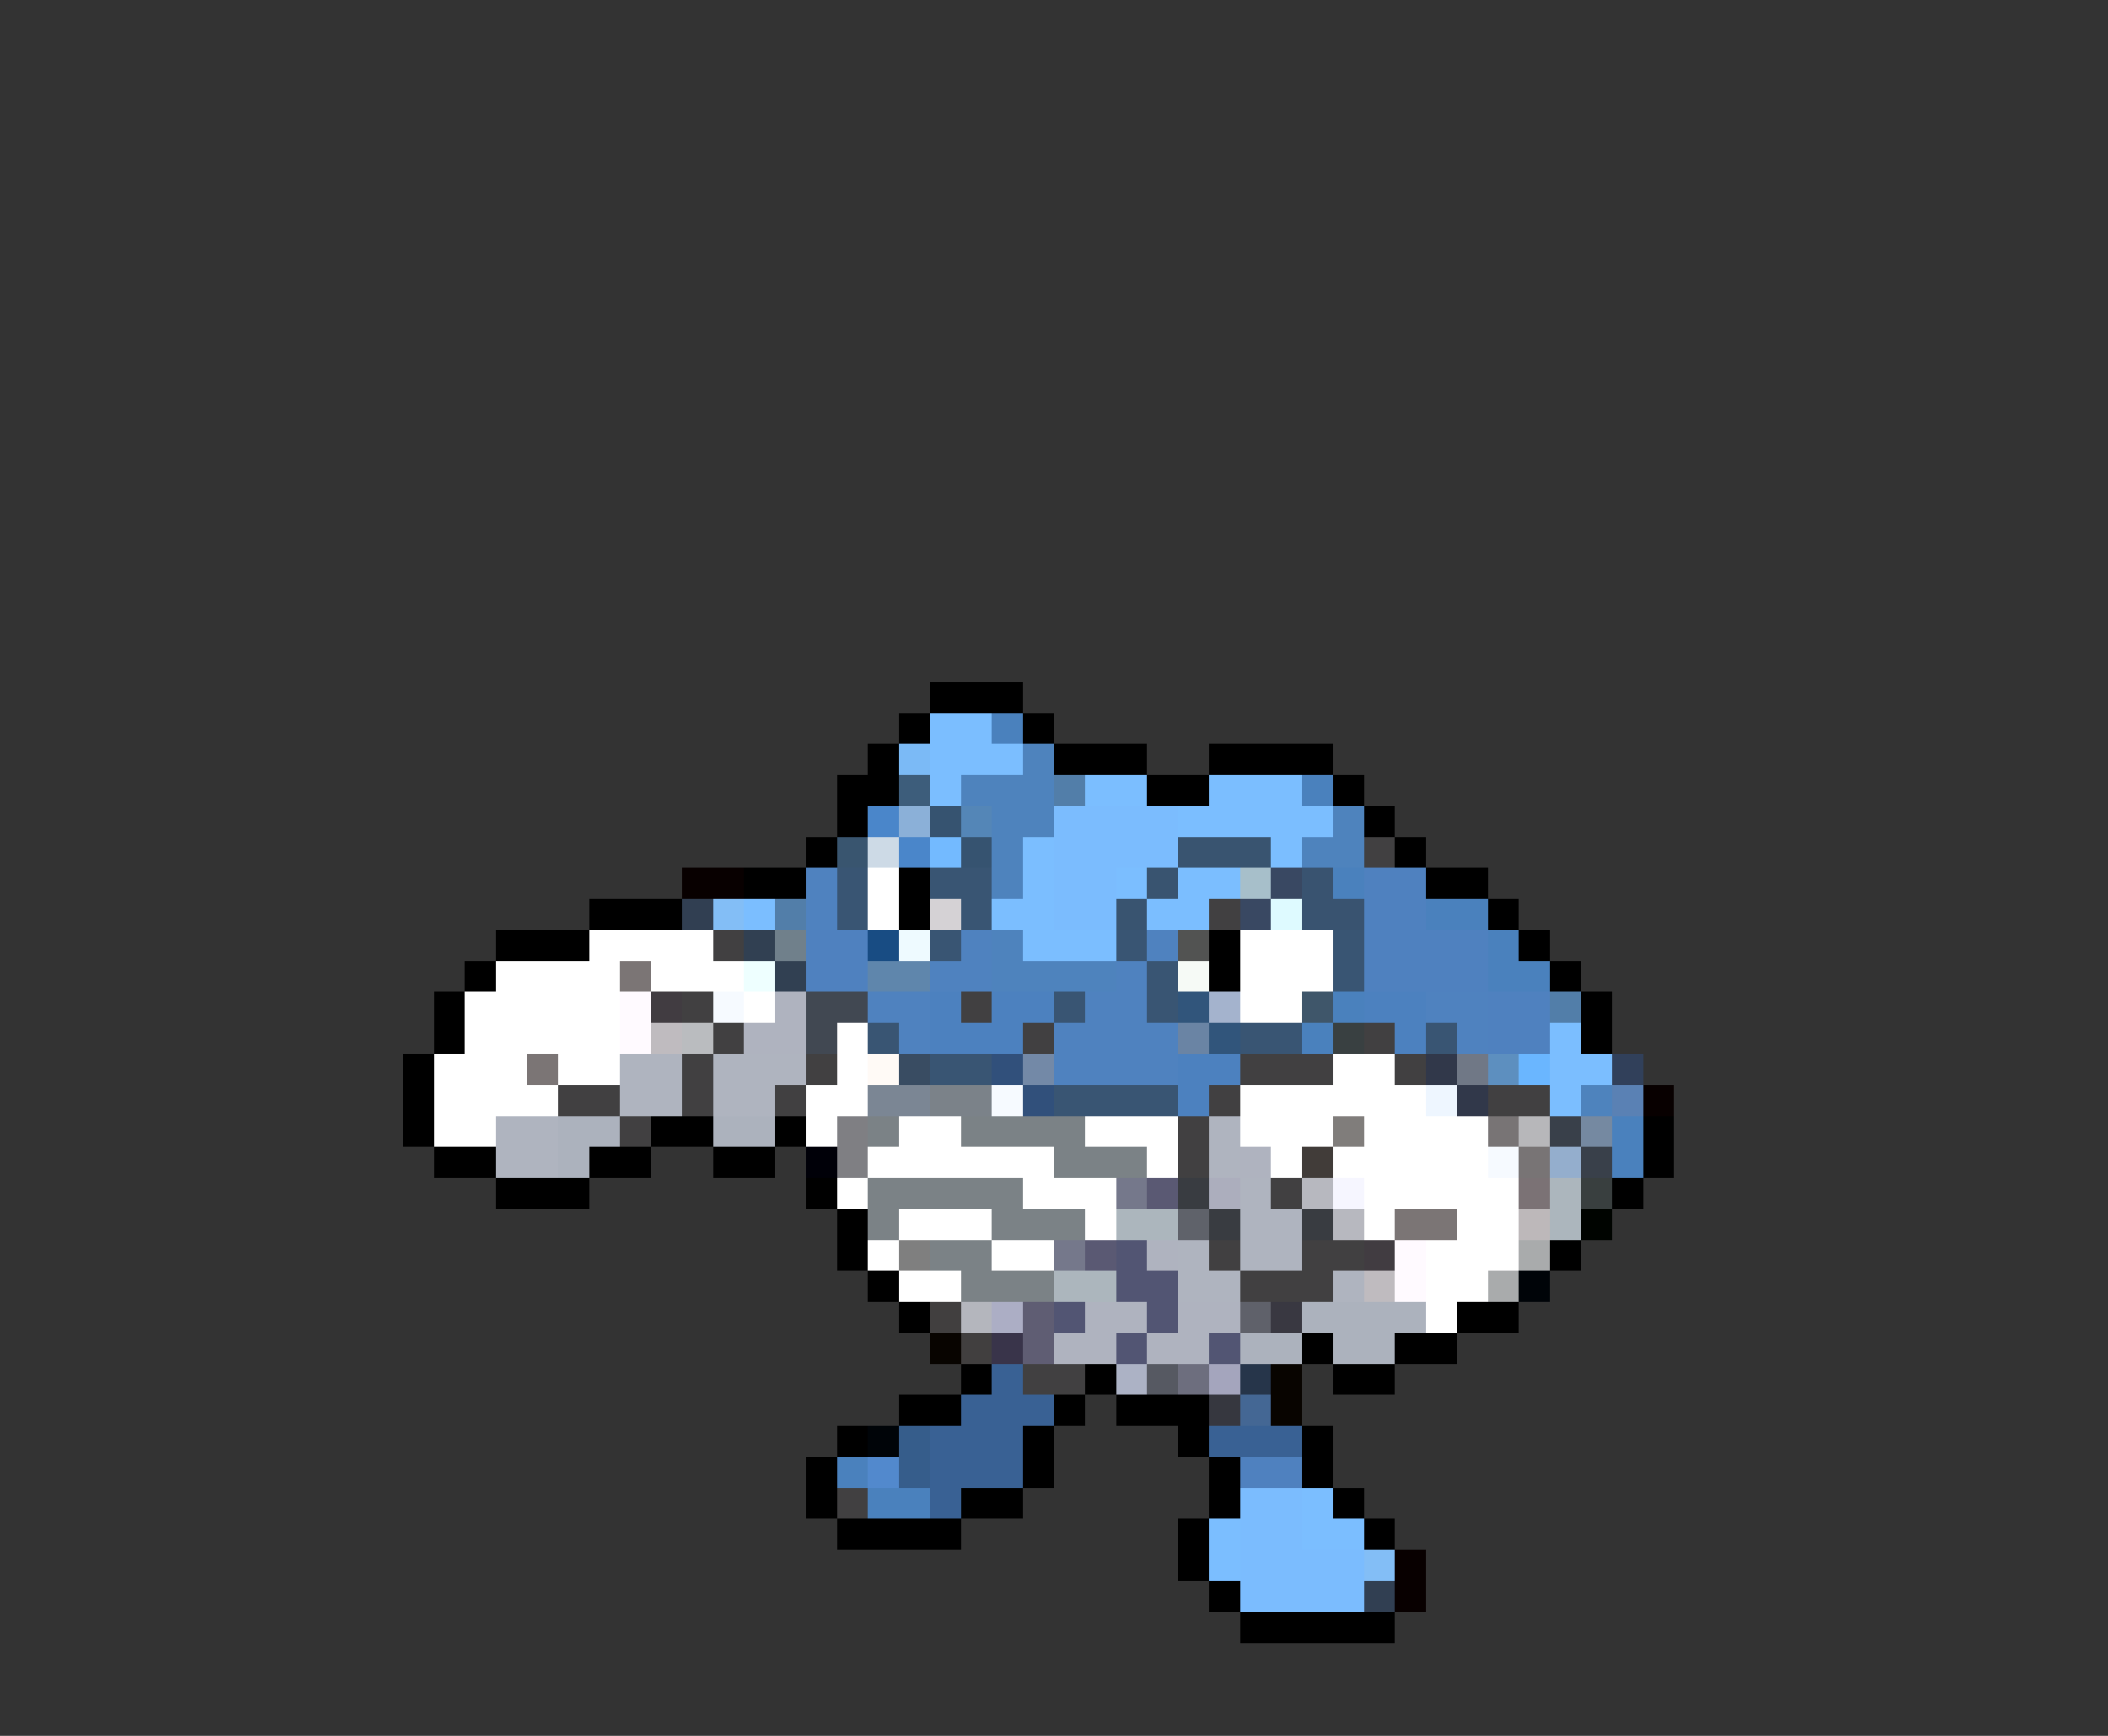 <svg xmlns="http://www.w3.org/2000/svg" viewBox="0 -0.5 68 56" shape-rendering="crispEdges">
<rect x="0" y="-0.5" width="68" height="56" fill="#333333" stroke="none"/>
<path stroke="#000000" d="M30 22h3M29 23h1M33 23h1M28 24h1M34 24h3M39 24h4M27 25h2M37 25h2M43 25h1M27 26h1M44 26h1M26 27h1M45 27h1M24 28h2M29 28h1M46 28h2M19 29h3M29 29h1M48 29h1M16 30h3M39 30h1M49 30h1M15 31h1M39 31h1M50 31h1M14 32h1M51 32h1M14 33h1M51 33h1M13 34h1M13 35h1M13 36h1M21 36h2M25 36h1M53 36h1M14 37h2M19 37h2M23 37h2M53 37h1M16 38h3M26 38h1M52 38h1M27 39h1M27 40h1M50 40h1M28 41h1M29 42h1M47 42h2M42 43h1M45 43h2M31 44h1M35 44h1M43 44h2M29 45h2M34 45h1M36 45h3M27 46h1M33 46h1M38 46h1M42 46h1M26 47h1M33 47h1M39 47h1M42 47h1M26 48h1M31 48h2M39 48h1M43 48h1M27 49h4M38 49h1M44 49h1M38 50h1M39 51h1M40 52h5" />
<path stroke="#7bbeff" d="M30 23h2M30 24h3M30 25h1M35 25h2M39 25h3M38 26h5M33 27h1M41 27h1M33 28h1M36 28h1M38 28h2M24 29h1M32 29h2M37 29h2M33 30h3M50 33h1M50 34h2M50 35h1M42 48h1M39 49h1M42 49h2M39 50h1" />
<path stroke="#4a81bd" d="M32 23h1M42 25h1M43 28h1M46 29h2M48 30h1M48 31h2M43 32h1M42 33h1M52 36h1M52 37h1M27 47h1M28 48h2" />
<path stroke="#7bbaf6" d="M29 24h1" />
<path stroke="#4e83bd" d="M33 24h1M31 25h3M32 26h2M43 26h1M32 27h1M42 27h2M32 28h1M32 30h1M32 31h4M51 35h1" />
<path stroke="#3d5d7b" d="M29 25h1" />
<path stroke="#527ea9" d="M34 25h1M25 29h1M50 32h1" />
<path stroke="#4a86ca" d="M28 26h1M29 27h1" />
<path stroke="#8bb0d8" d="M29 26h1" />
<path stroke="#365370" d="M30 26h1M31 27h1" />
<path stroke="#5486b7" d="M31 26h1" />
<path stroke="#7bbcfe" d="M34 26h4M34 27h4M34 28h2M34 29h2M40 48h2M40 49h2M40 50h4M40 51h4" />
<path stroke="#39556f" d="M27 27h1" />
<path stroke="#cddae6" d="M28 27h1" />
<path stroke="#73baff" d="M30 27h1" />
<path stroke="#395470" d="M38 27h3M37 28h1M36 29h1" />
<path stroke="#414041" d="M44 27h1M39 29h1M23 30h1M22 32h1M31 32h1M23 33h1M33 33h1M44 33h1M22 34h1M26 34h1M40 34h3M45 34h1M18 35h2M22 35h1M25 35h1M39 35h1M48 35h2M20 36h1M38 36h1M38 37h1M41 38h1M39 40h1M42 40h2M40 41h3M33 44h2M27 48h1" />
<path stroke="#080000" d="M22 28h2M53 35h1M45 50h1M45 51h1" />
<path stroke="#4f82bf" d="M26 28h1M26 29h1M31 30h1M37 30h1M30 31h2M36 31h1M28 32h2M35 32h2M46 32h2M29 33h1M34 33h4M47 33h1M34 34h4" />
<path stroke="#395573" d="M27 28h1M30 28h2M27 29h1M31 29h1M30 30h1M36 30h1M43 30h1M37 31h1M43 31h1M34 32h1M37 32h1M28 33h1M40 33h2M46 33h1M30 34h2M34 35h4" />
<path stroke="#ffffff" d="M28 28h1M28 29h1M19 30h4M40 30h3M16 31h4M21 31h3M40 31h3M15 32h5M24 32h1M40 32h2M15 33h5M27 33h1M14 34h3M18 34h2M27 34h1M43 34h2M14 35h4M26 35h2M40 35h6M14 36h2M26 36h1M29 36h2M35 36h3M40 36h3M44 36h4M28 37h6M37 37h1M41 37h1M43 37h5M27 38h1M33 38h3M44 38h5M29 39h3M35 39h1M44 39h1M47 39h2M28 40h1M32 40h2M46 40h3M29 41h2M46 41h2M46 42h1" />
<path stroke="#a7bfca" d="M40 28h1" />
<path stroke="#394862" d="M41 28h1M40 29h1" />
<path stroke="#395370" d="M42 28h1M42 29h2" />
<path stroke="#4f81bf" d="M44 28h2M44 29h2M26 30h2M44 30h4M26 31h2M44 31h4M48 32h2M48 33h2M40 47h2" />
<path stroke="#313f52" d="M22 29h1M44 51h1" />
<path stroke="#83bef6" d="M23 29h1M44 50h1" />
<path stroke="#d5d2d5" d="M30 29h1" />
<path stroke="#defaff" d="M41 29h1" />
<path stroke="#314052" d="M24 30h1M25 31h1" />
<path stroke="#70808b" d="M25 30h1" />
<path stroke="#184c83" d="M28 30h1" />
<path stroke="#eefaff" d="M29 30h1" />
<path stroke="#525352" d="M38 30h1" />
<path stroke="#7b7575" d="M20 31h1M17 34h1M45 39h2" />
<path stroke="#eeffff" d="M24 31h1" />
<path stroke="#5f86ac" d="M28 31h2" />
<path stroke="#f6faf6" d="M38 31h1" />
<path stroke="#fffaff" d="M20 32h1M20 33h1M45 40h1M45 41h1" />
<path stroke="#413c41" d="M21 32h1M44 40h1" />
<path stroke="#f6faff" d="M23 32h1M32 35h1M48 37h1" />
<path stroke="#afb3bf" d="M25 32h1M24 33h2M40 37h1M37 40h1M35 42h2M38 42h2M34 43h2M37 43h2" />
<path stroke="#414852" d="M26 32h2M26 33h1" />
<path stroke="#4c81bf" d="M30 32h1M32 32h2M44 32h2M30 33h3M45 33h1M38 34h2M38 35h1" />
<path stroke="#31557b" d="M38 32h1M39 33h1" />
<path stroke="#a4b3cd" d="M39 32h1" />
<path stroke="#3f566a" d="M42 32h1" />
<path stroke="#bfbbbf" d="M21 33h1M44 41h1" />
<path stroke="#babcbf" d="M22 33h1" />
<path stroke="#6a84a4" d="M38 33h1" />
<path stroke="#394041" d="M43 33h1" />
<path stroke="#afb4bf" d="M20 34h2M23 34h3M20 35h2M23 35h2M16 36h2M39 36h1M16 37h2M39 37h1M40 38h1M40 39h2M38 40h1M40 40h2M38 41h2M43 41h1" />
<path stroke="#fffaf6" d="M28 34h1" />
<path stroke="#394c62" d="M29 34h1" />
<path stroke="#31507b" d="M32 34h1M33 35h1" />
<path stroke="#7389a7" d="M33 34h1" />
<path stroke="#31384a" d="M46 34h1M47 35h1" />
<path stroke="#707886" d="M47 34h1" />
<path stroke="#5d8fbf" d="M48 34h1" />
<path stroke="#6ab6ff" d="M49 34h1" />
<path stroke="#31405a" d="M52 34h1" />
<path stroke="#7b8694" d="M28 35h2" />
<path stroke="#7b8289" d="M30 35h2" />
<path stroke="#eef6ff" d="M46 35h1" />
<path stroke="#5a81b4" d="M52 35h1" />
<path stroke="#acb2bd" d="M18 36h2M23 36h2M18 37h1M42 42h4M40 43h2M43 43h2" />
<path stroke="#7f7f83" d="M27 36h1M27 37h1" />
<path stroke="#7b8286" d="M28 36h1M31 36h4M34 37h3M28 38h5M28 39h1M32 39h3M30 40h2M31 41h3" />
<path stroke="#807d7b" d="M43 36h1" />
<path stroke="#787475" d="M48 36h1M49 37h1" />
<path stroke="#b7b7ba" d="M49 36h1" />
<path stroke="#39404a" d="M50 36h1M51 37h1" />
<path stroke="#7589a1" d="M51 36h1" />
<path stroke="#000008" d="M26 37h1" />
<path stroke="#413c39" d="M42 37h1" />
<path stroke="#94aecd" d="M50 37h1" />
<path stroke="#75788b" d="M36 38h1M34 40h1" />
<path stroke="#5a5973" d="M37 38h1M35 40h1" />
<path stroke="#393c41" d="M38 38h1M39 39h1M42 39h1" />
<path stroke="#acaebd" d="M39 38h1" />
<path stroke="#b7b8bf" d="M42 38h1M43 39h1" />
<path stroke="#f6f6ff" d="M43 38h1" />
<path stroke="#7b7275" d="M49 38h1" />
<path stroke="#acb6bd" d="M50 38h1M36 39h2M50 39h1M34 41h2" />
<path stroke="#393f3f" d="M51 38h1" />
<path stroke="#5f626a" d="M38 39h1" />
<path stroke="#bdb8ba" d="M49 39h1" />
<path stroke="#000400" d="M51 39h1" />
<path stroke="#7f7f7f" d="M29 40h1" />
<path stroke="#525573" d="M36 40h1M36 41h2M34 42h1M37 42h1M36 43h1M39 43h1" />
<path stroke="#a9abac" d="M49 40h1M48 41h1" />
<path stroke="#000408" d="M49 41h1M28 46h1" />
<path stroke="#413f3f" d="M30 42h1M31 43h1" />
<path stroke="#b4b6bd" d="M31 42h1" />
<path stroke="#acaec5" d="M32 42h1" />
<path stroke="#5f5d73" d="M33 42h1M33 43h1" />
<path stroke="#5f616a" d="M40 42h1" />
<path stroke="#393841" d="M41 42h1" />
<path stroke="#080400" d="M30 43h1M41 44h1M41 45h1" />
<path stroke="#39344a" d="M32 43h1" />
<path stroke="#396194" d="M32 44h1M31 45h3M30 46h3M39 46h3M30 47h3M30 48h1" />
<path stroke="#acb2c5" d="M36 44h1" />
<path stroke="#565962" d="M37 44h1" />
<path stroke="#6d6e7e" d="M38 44h1" />
<path stroke="#a4a5bd" d="M39 44h1" />
<path stroke="#26354a" d="M40 44h1" />
<path stroke="#36373f" d="M39 45h1" />
<path stroke="#446794" d="M40 45h1" />
<path stroke="#365d8b" d="M29 46h1M29 47h1" />
<path stroke="#5289cd" d="M28 47h1" />
</svg>